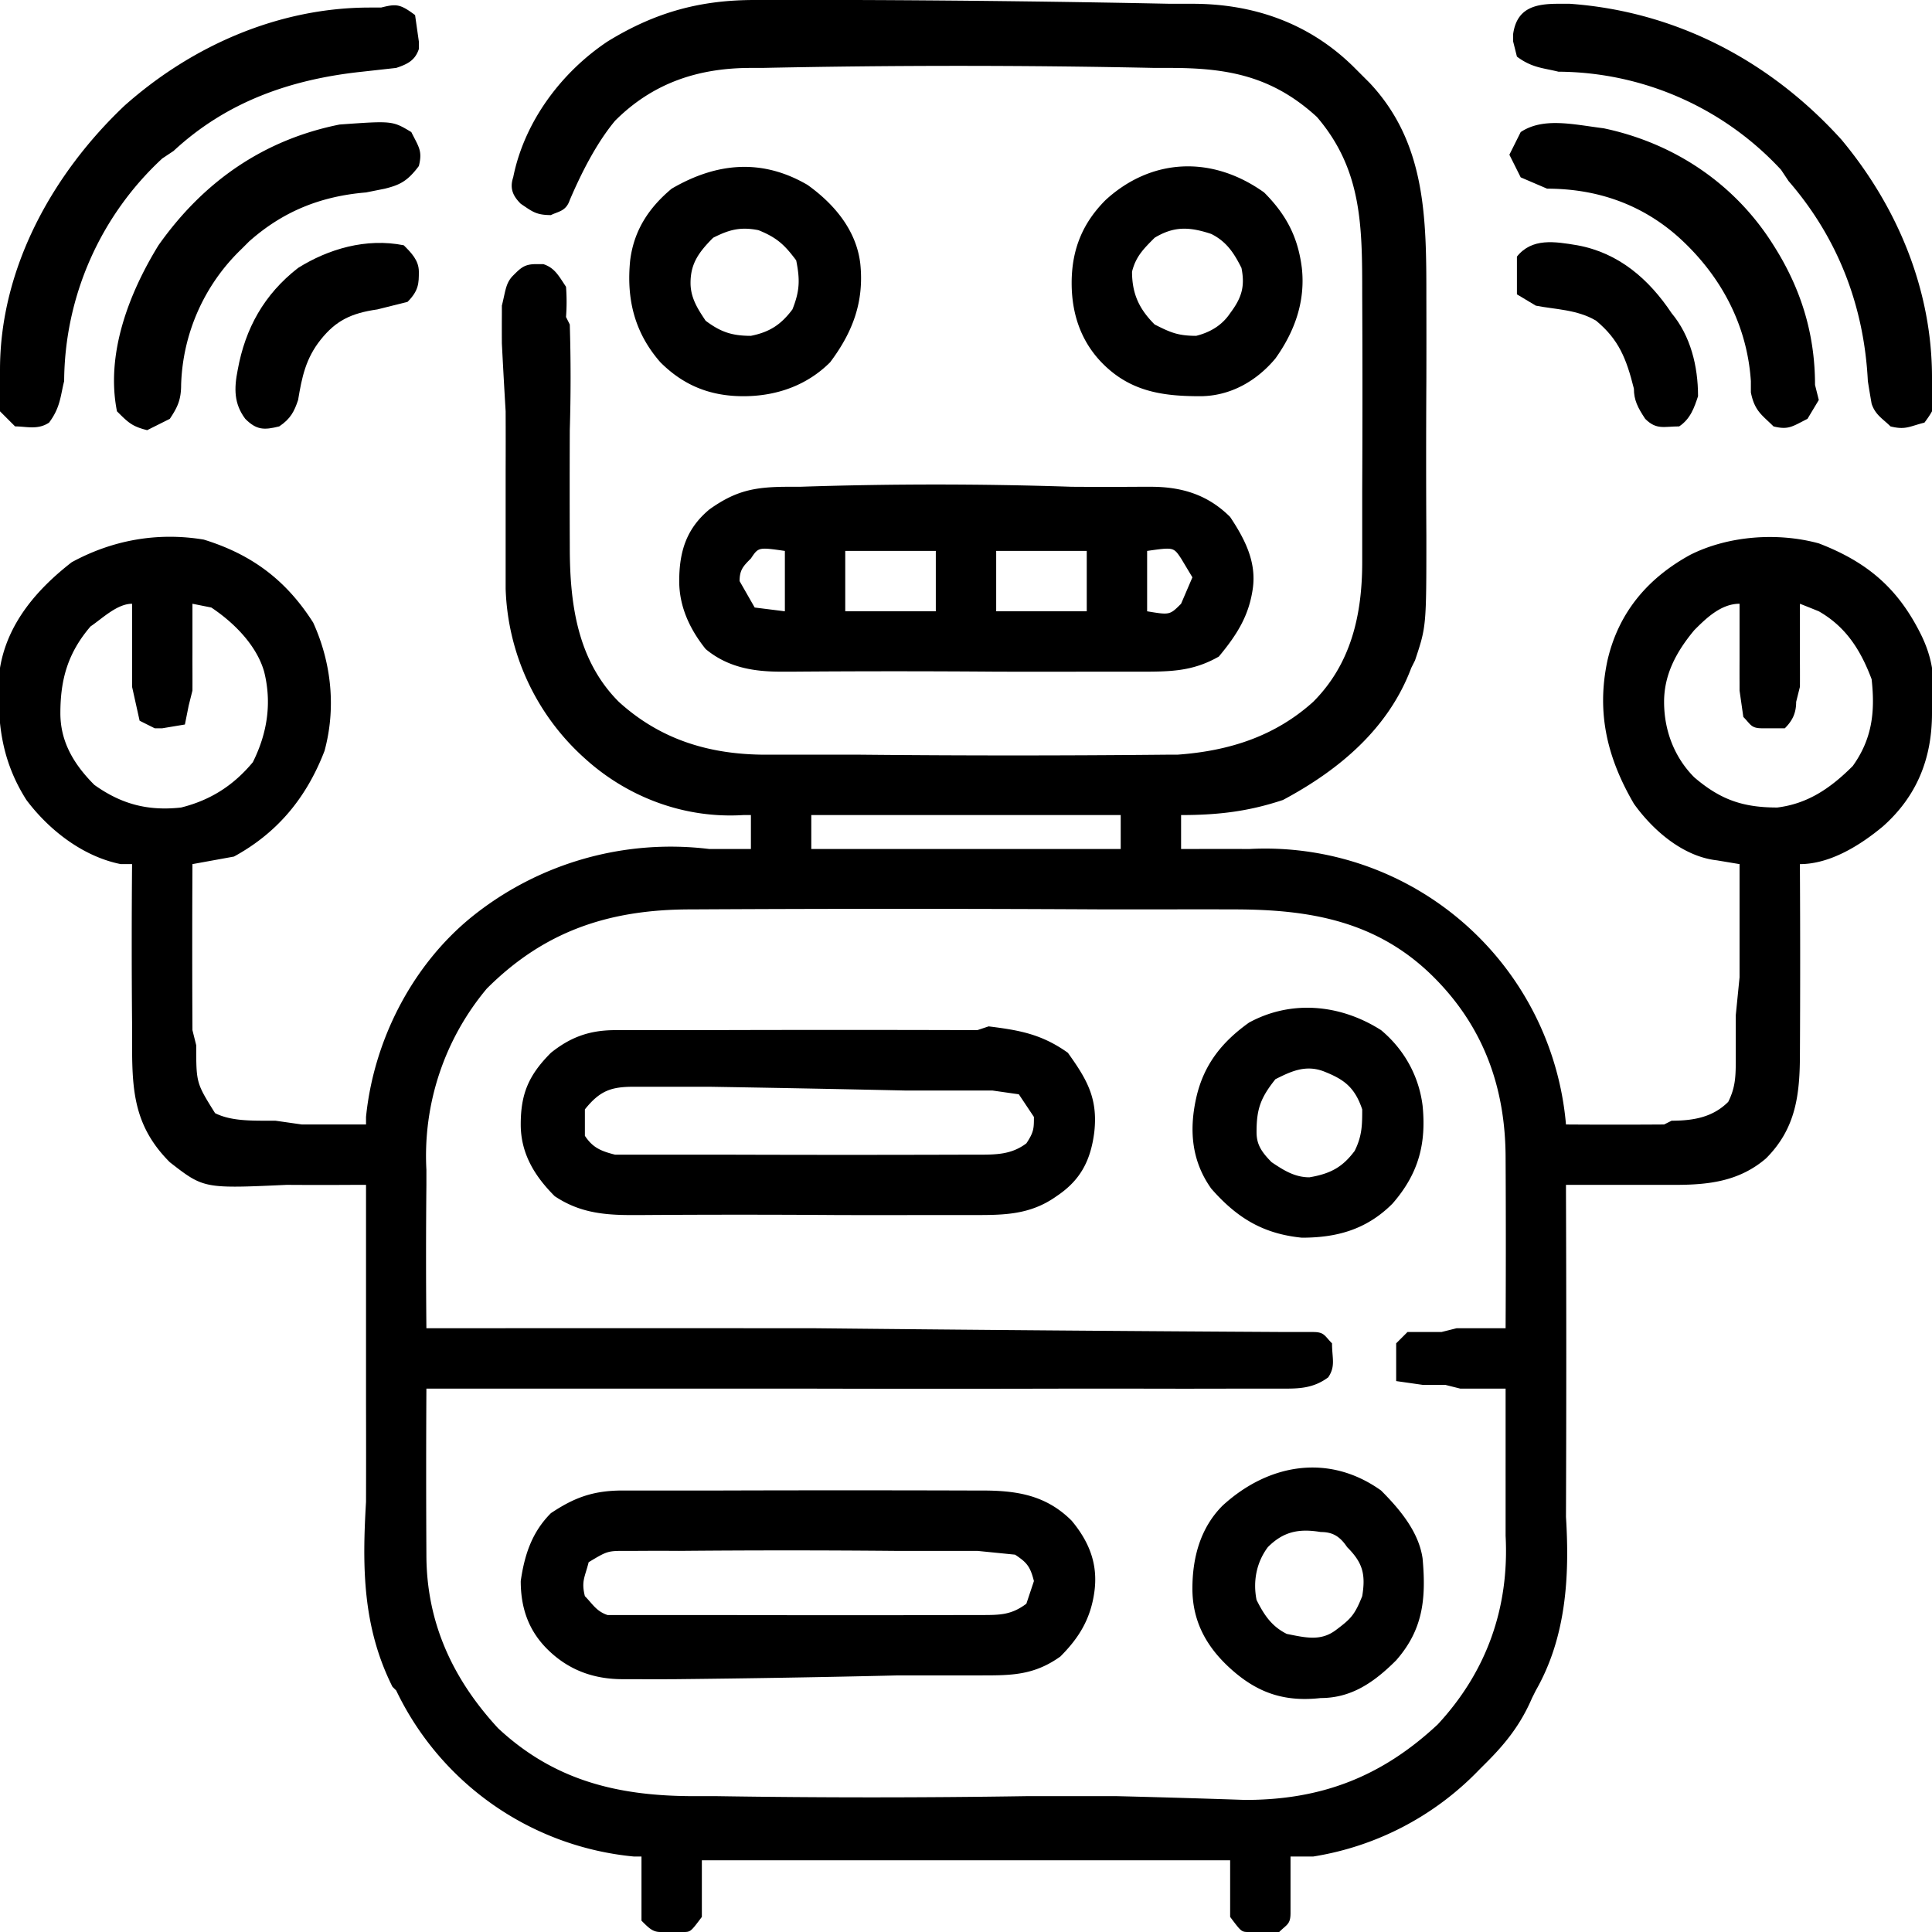 <svg xmlns="http://www.w3.org/2000/svg" viewBox="0 0 512 512"><path d="M200 0a1319 1319 0 0 1 15 0h12a5009 5009 0 0 1 83 1h6c16 0 31 5 43 17l2 2 2 2c15 16 15 36 15 57a4075 4075 0 0 1 0 22 3608 3608 0 0 0 0 41c0 24 0 24-3 33l-1 2c-6 16-19 27-34 35-9 3-17 4-27 4v9h3a1047 1047 0 0 1 15 0 80 80 0 0 1 84 73 1906 1906 0 0 0 26 0l2-1c6 0 11-1 15-5 2-4 2-7 2-12v-11l1-10v-30l-6-1c-9-1-17-8-22-15-7-12-10-24-7-38 3-13 11-22 22-28 10-5 23-6 34-3 13 5 21 12 27 24 3 6 4 12 3 18v3c0 12-4 22-13 30-6 5-14 10-22 10v2a4626 4626 0 0 1 0 48c0 11-1 20-9 28-7 6-15 7-24 7h-29v2a11404 11404 0 0 1 0 86c1 16 0 32-8 46l-1 2c-3 7-7 12-12 17l-2 2a78 78 0 0 1-44 23h-6v15c0 3-1 3-3 5h-8c-2 0-2 0-5-4v-15H186v15c-3 4-3 4-5 4h-6c-2 0-3-1-5-3v-17h-2a78 78 0 0 1-63-44l-1-1c-8-16-8-32-7-49a4477 4477 0 0 0 0-26v-58h-3a1405 1405 0 0 1-18 0c-22 1-22 1-31-6-10-10-10-20-10-33v-4a2429 2429 0 0 1 0-42h-3c-10-2-19-9-25-17-7-11-8-22-7-35 2-12 10-21 19-28 11-6 23-8 35-6 13 4 22 11 29 22 5 11 6 23 3 34-5 13-13 22-24 28l-11 2a4455 4455 0 0 0 0 44l1 4c0 10 0 10 5 18 4 2 9 2 14 2h2l7 1h17v-2c2-20 12-40 28-53a84 84 0 0 1 63-18h11v-9h-2c-16 1-31-5-42-15a63 63 0 0 1-21-45v-13a7892 7892 0 0 0 0-6v-12a1994 1994 0 0 0 0-16 2008 2008 0 0 1-1-18 668 668 0 0 1 0-8v-2c1-4 1-6 3-8s3-3 6-3h2c3 1 4 3 6 6a52 52 0 0 1 0 8l1 2a465 465 0 0 1 0 28 3933 3933 0 0 0 0 31c0 15 2 30 13 41 11 10 24 14 39 14h25a4110 4110 0 0 0 81 0h3c14-1 26-5 36-14 10-10 13-23 13-37v-19a5408 5408 0 0 0 0-52c0-18 0-33-12-47-12-11-24-13-39-13h-4a2485 2485 0 0 0-104 0h-3c-14 0-26 4-36 14-5 6-9 14-12 21-1 3-3 3-5 4-4 0-5-1-8-3-2-2-3-4-2-7 3-15 13-28 25-36 13-8 25-11 39-11zm249 167c-5 6-8 12-8 19 0 8 3 15 8 20 7 6 13 8 22 8 8-1 14-5 20-11 5-7 6-14 5-23-3-8-7-14-14-18a453 453 0 0 0-5-2v12a546 546 0 0 0 0 4 572 572 0 0 1 0 6l-1 4c0 3-1 5-3 7h-6c-3 0-3-1-5-3l-1-7v-2a645 645 0 0 1 0-6v-15c-5 0-9 4-12 7zm-425-1c-6 7-8 14-8 23 0 7 3 13 9 19 7 5 14 7 23 6 8-2 14-6 19-12 4-8 5-16 3-24-2-7-8-13-14-17l-5-1v13a587 587 0 0 0 0 4 570 570 0 0 1 0 6l-1 4-1 5-6 1h-2l-4-2-2-9v-4a9006 9006 0 0 1 0-4v-14c-4 0-8 4-11 6zm191 50v9h82v-9h-82zm-86 46a69 69 0 0 0-16 48v4a1957 1957 0 0 0 0 38h4a72904 72904 0 0 1 97 0h2a26329 26329 0 0 0 125 1h7c3 0 3 1 5 3 0 4 1 6-1 9-4 3-8 3-12 3h-13a4146 4146 0 0 1-26 0h-18a13818 13818 0 0 1-69 0H113a3929 3929 0 0 0 0 44c0 18 7 33 19 46 15 14 32 18 52 18h6a2626 2626 0 0 0 82 0h24a3576 3576 0 0 1 34 1c20 0 36-6 51-20 13-14 19-31 18-50v-14a6384 6384 0 0 1 0-7v-18h-12l-4-1h-6l-7-1v-10l3-3h9l4-1h13a4221 4221 0 0 0 0-45c0-19-6-35-19-48-15-15-33-18-53-18a2777 2777 0 0 0-19 0h-15a9996 9996 0 0 0-110 0c-22 0-39 6-54 21z"/><path d="M209 129h3a1082 1082 0 0 1 72 0 1302 1302 0 0 0 18 0h3c8 0 15 2 21 8 4 6 7 12 6 19s-4 12-9 18c-7 4-13 4-21 4h-14a4472 4472 0 0 1-24 0 3482 3482 0 0 0-54 0h-3c-7 0-14-1-20-6-4-5-7-11-7-18 0-8 2-14 8-19 7-5 12-6 21-6zm-10 19c-2 2-3 3-3 6l4 7 8 1v-16c-7-1-7-1-9 2zm25-2v16h24v-16h-24zm40 0v16h24v-16h-24zm40 0v16c6 1 6 1 9-2l3-7-3-5c-2-3-2-3-9-2zM165 395h26a10771 10771 0 0 1 66 0h3c9 0 17 1 24 8 5 6 7 12 6 19s-4 12-9 17c-7 5-13 5-21 5h-22a4397 4397 0 0 1-59 1 915 915 0 0 1-11 0h-3c-7 0-14-2-20-8-5-5-7-11-7-18 1-7 3-13 8-18 6-4 11-6 19-6zm-9 19c-1 4-2 5-1 9 2 2 3 4 6 5h30a10534 10534 0 0 0 66 0h3c5 0 8 0 12-3l2-6c-1-4-2-5-5-7l-10-1h-22a3168 3168 0 0 0-57 0 861 861 0 0 0-11 0h-3c-5 0-5 0-10 3zm7-141h23a11366 11366 0 0 1 73 0l3-1c8 1 14 2 21 7 5 7 8 12 7 21-1 8-4 13-10 17-7 5-14 5-22 5h-14a4206 4206 0 0 1-22 0 3735 3735 0 0 0-52 0h-3c-8 0-14-1-20-5-5-5-9-11-9-19s2-13 8-19c5-4 10-6 17-6zm-8 21v7c2 3 4 4 8 5h30a9874 9874 0 0 0 63 0h3c5 0 9 0 13-3 2-3 2-4 2-7l-4-6-7-1h-23a9408 9408 0 0 0-52-1 952 952 0 0 1-7 0h-13c-6 0-9 1-13 6zM413 1h3c28 2 53 15 72 36 15 18 24 40 24 63l1 3c0 4 0 5-3 9-4 1-5 2-9 1-2-2-4-3-5-6a358 358 0 0 1-1-6c-1-20-8-38-21-53l-2-3a81 81 0 0 0-59-26c-4-1-7-1-11-4l-1-4V9c1-7 6-8 12-8zM98 2h3c4-1 5-1 9 2l1 7v2c-1 3-3 4-6 5l-9 1c-19 2-36 8-50 21l-3 2a81 81 0 0 0-26 59c-1 4-1 7-4 11-3 2-6 1-9 1l-4-4V98c0-27 14-52 33-70C51 12 74 2 98 2zm237 49c6 6 9 12 10 20 1 9-2 17-7 24-5 6-12 10-20 10-9 0-17-1-24-7s-10-14-10-23 3-16 9-22c12-11 28-12 42-2zm-29 12c-3 3-5 5-6 9 0 6 2 10 6 14 4 2 6 3 11 3 4-1 7-3 9-6 3-4 4-7 3-12-2-4-4-7-8-9-6-2-10-2-15 1zm-92-14c7 5 13 12 14 21 1 10-2 18-8 26-6 6-14 9-23 9s-16-3-22-9c-7-8-9-17-8-27 1-8 5-14 11-19 12-7 24-8 36-1zm-25 14c-4 4-6 7-6 12 0 4 2 7 4 10 4 3 7 4 12 4 5-1 8-3 11-7 2-5 2-8 1-13-3-4-5-6-10-8-5-1-8 0-12 2zm177 332c5 5 10 11 11 18 1 11 0 19-7 27-6 6-12 10-20 10-9 1-16-1-23-7s-11-13-11-22c0-8 2-16 8-22 12-11 28-14 42-4zm-30 15c-3 4-4 9-3 14 2 4 4 7 8 9 5 1 9 2 13-1s5-4 7-9c1-6 0-9-4-13-2-3-4-4-7-4-6-1-10 0-14 4zm30-137c6 5 10 12 11 20 1 10-1 18-8 26-7 7-15 9-24 9-10-1-17-5-24-13-5-7-6-15-4-24s7-15 14-20c11-6 24-5 35 2zm-28 13c-4 5-5 8-5 14 0 3 1 5 4 8 3 2 6 4 10 4 6-1 9-3 12-7 2-4 2-7 2-11-2-6-5-8-10-10s-9 0-13 2z"/><path d="M425 34c19 4 35 15 45 31 7 11 11 23 11 37l1 4-3 5c-4 2-5 3-9 2-3-3-5-4-6-9v-3c-1-15-8-28-19-38-10-9-22-13-35-13l-7-3-3-6 3-6c6-4 14-2 22-1zm-316 1c2 4 3 5 2 9-3 4-5 5-9 6l-5 1c-12 1-22 5-31 13l-2 2a52 52 0 0 0-16 36c0 4-1 6-3 9l-6 3c-4-1-5-2-8-5-3-15 3-31 11-44 12-17 28-28 48-32 14-1 14-1 19 2z"/><path d="M418 65c11 2 19 9 25 18 5 6 7 14 7 22-1 3-2 6-5 8-4 0-6 1-9-2-2-3-3-5-3-8-2-8-4-13-10-18-5-3-11-3-16-4l-5-3V68c4-5 10-4 16-3zm-311 0c2 2 4 4 4 7s0 5-3 8l-8 2c-7 1-11 3-15 8s-5 10-6 16c-1 3-2 5-5 7-4 1-6 1-9-2-3-4-3-8-2-13 2-11 7-20 16-27 8-5 18-8 28-6z"/></svg>
